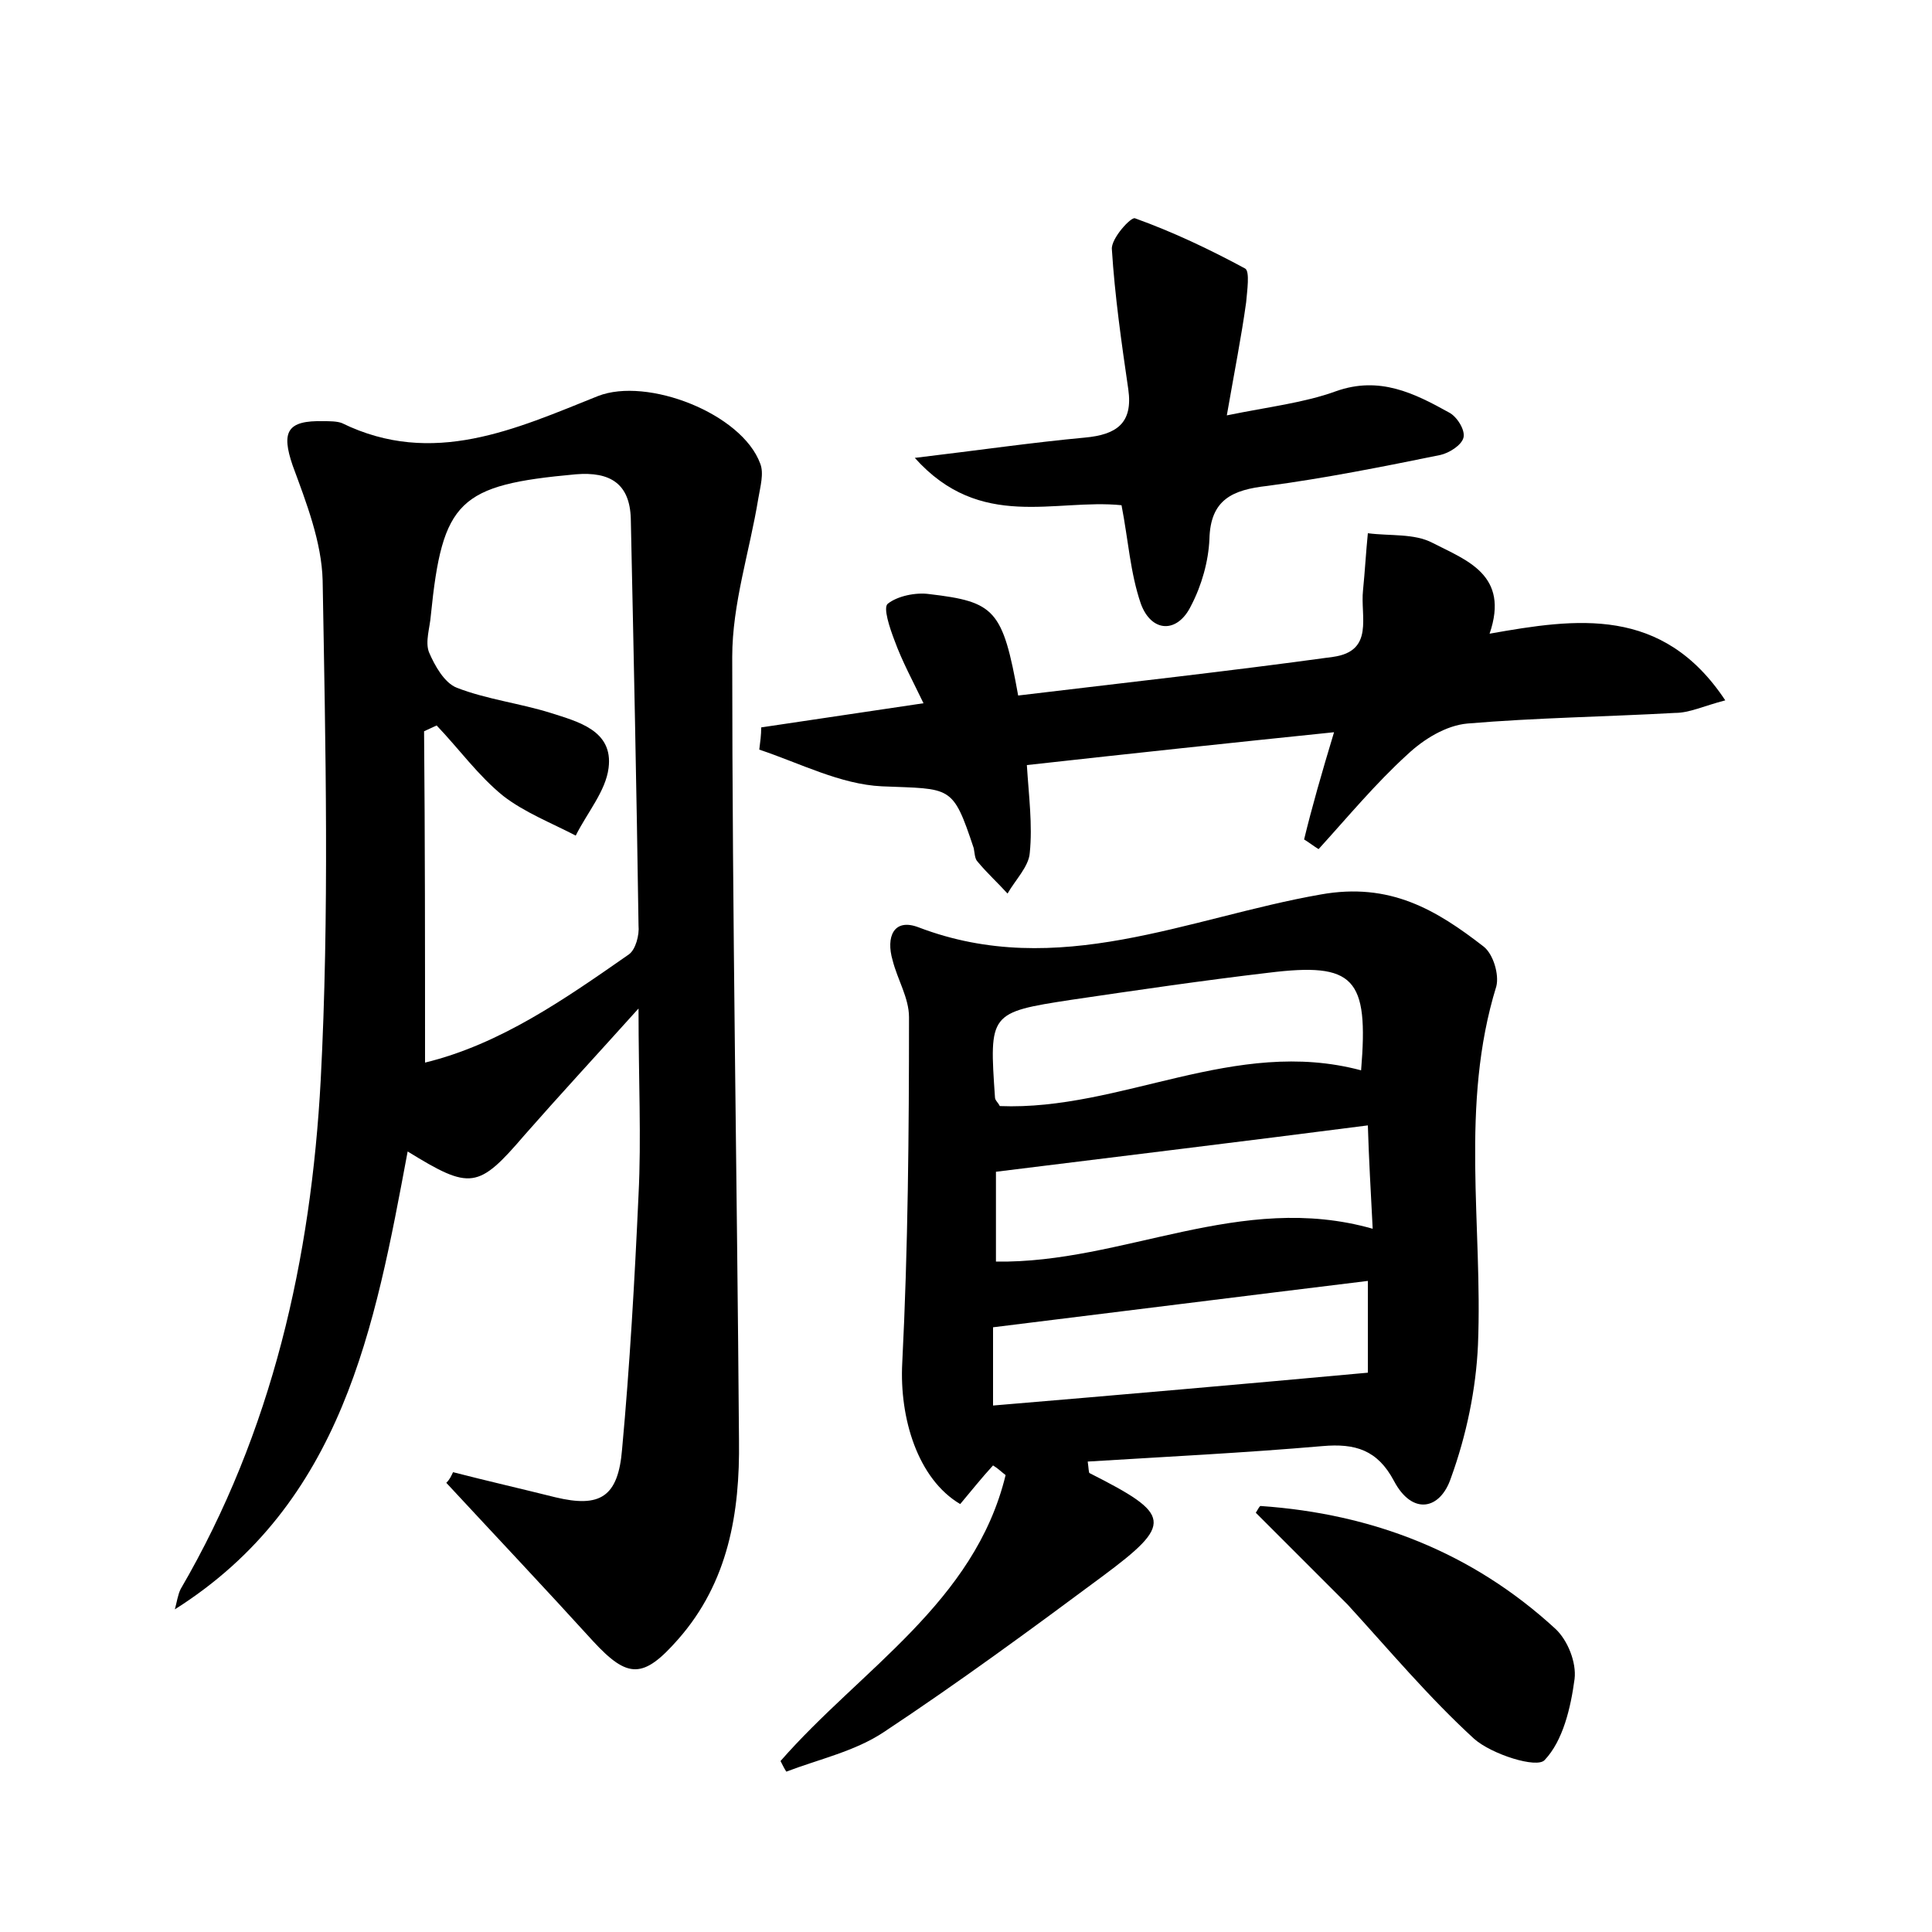 <?xml version="1.0" encoding="utf-8"?>
<!-- Generator: Adobe Illustrator 22.0.0, SVG Export Plug-In . SVG Version: 6.00 Build 0)  -->
<svg version="1.1" id="图层_1" xmlns="http://www.w3.org/2000/svg" xmlns:xlink="http://www.w3.org/1999/xlink" x="0px" y="0px"
	 viewBox="0 0 200 200" style="enable-background:new 0 0 200 200;" xml:space="preserve">
<style type="text/css">
	.st0{fill:#FFFFFF;}
</style>
<g>
	
	<path d="M46.9,152.4c3.5,0.9,7,1.7,10.6,2.6c4.6,1.1,6.5,0,6.9-5c0.8-8.7,1.3-17.5,1.7-26.3c0.3-5.9,0-11.8,0-19.3
		c-4.5,5-8.2,9-11.8,13.1c-4.8,5.6-5.6,5.7-12.1,1.7c-3.4,18.2-6.7,36.4-24.1,47.4c0.2-0.7,0.3-1.5,0.6-2.1
		c9.5-16.3,13.5-34.2,14.5-52.7c0.9-17.2,0.5-34.5,0.2-51.7c-0.1-4-1.7-8.1-3.1-11.9c-1.2-3.5-0.6-4.7,3.2-4.6c0.6,0,1.4,0,1.9,0.2
		c9.4,4.6,18,0.6,26.5-2.8c5.1-2,14.9,1.8,16.8,7c0.4,1,0,2.4-0.2,3.6c-0.9,5.5-2.7,10.9-2.7,16.4c0,27,0.5,54.1,0.7,81.1
		c0.1,7.5-1.1,14.7-6.3,20.6c-3.6,4.1-5.2,4.1-8.8,0.2c-5-5.5-10.1-10.9-15.2-16.4C46.6,153.1,46.7,152.8,46.9,152.4z M44,110
		c7.8-1.9,14.5-6.6,21.1-11.2c0.7-0.5,1.1-2,1-3c-0.2-14-0.5-28.1-0.8-42.1c-0.1-3.6-2.1-4.9-5.7-4.6c-12.1,1.1-13.8,2.7-15,14.6
		c-0.1,1.3-0.6,2.7-0.2,3.8c0.6,1.4,1.6,3.2,2.9,3.7c3.1,1.2,6.5,1.6,9.7,2.6c2.8,0.9,6.5,1.8,6,5.7c-0.3,2.4-2.2,4.6-3.4,7
		c-2.5-1.3-5.3-2.4-7.5-4.1c-2.6-2.1-4.6-4.9-6.9-7.3c-0.4,0.2-0.9,0.4-1.3,0.6C44,87,44,98.4,44,110z"/>
	<path d="M80.8,182.3c8.3-9.5,20.1-16.4,23.3-29.6c-0.4-0.3-0.8-0.7-1.3-1c-1.2,1.3-2.3,2.7-3.4,4c-4.4-2.6-6.3-8.9-6-14.6
		c0.6-11.9,0.7-23.9,0.7-35.8c0-2-1.2-3.9-1.7-5.9c-0.7-2.4,0.1-4.4,2.7-3.4c14.4,5.5,27.9-1,41.6-3.4c7.2-1.3,12,1.6,16.9,5.4
		c1,0.8,1.6,2.9,1.3,4.1c-3.8,12.3-1.4,24.8-1.9,37.1c-0.2,4.6-1.2,9.4-2.8,13.8c-1.1,3.3-4,3.9-5.9,0.3c-1.7-3.2-4-3.9-7.4-3.6
		c-8.1,0.7-16.2,1.1-24.3,1.6c0.1,0.7,0.1,1.2,0.2,1.2c8.5,4.3,8.7,5.2,1.3,10.7c-7.4,5.5-14.9,11-22.6,16.1c-3,2-6.7,2.8-10.1,4.1
		C81.2,183.1,81,182.7,80.8,182.3z M140.9,110.8c0.8-9.6-0.7-11.2-9.6-10.1c-6.8,0.8-13.6,1.8-20.4,2.8c-8.5,1.3-8.5,1.4-7.9,10.1
		c0,0.3,0.3,0.5,0.5,0.9C116.1,115,127.8,107.3,140.9,110.8z M103.1,121.3c0,2.7,0,6.1,0,9.3c13.2,0.2,25.3-7.3,39-3.4
		c-0.2-3.9-0.4-7.3-0.5-10.7C128.4,118.2,116,119.7,103.1,121.3z M102.8,145.5c13.1-1.1,25.7-2.2,38.8-3.4c0-2.9,0-6.1,0-9.5
		c-13.1,1.6-25.8,3.2-38.8,4.8C102.8,139.7,102.8,142.2,102.8,145.5z"/>
	<path d="M138.1,75.8c-10.7,1.1-21,2.2-31.8,3.4c0.2,3.2,0.6,6.2,0.3,9.1c-0.1,1.4-1.5,2.8-2.3,4.2c-1-1.1-2.1-2.1-3.1-3.3
		c-0.3-0.3-0.3-0.9-0.4-1.4c-2.2-6.6-2.3-6.1-9.5-6.4c-4.3-0.2-8.5-2.4-12.7-3.8c0.1-0.8,0.2-1.5,0.2-2.3c5.4-0.8,10.7-1.6,16.8-2.5
		c-1.1-2.3-2.2-4.3-3-6.5c-0.5-1.3-1.2-3.4-0.7-3.8c1-0.8,2.9-1.2,4.3-1c6.8,0.8,7.6,1.6,9.2,10.5c10.8-1.3,21.7-2.5,32.6-4
		c4.3-0.6,2.8-4.2,3.1-6.9c0.2-2,0.3-3.9,0.5-5.9c2.3,0.3,4.8,0,6.7,1c3.5,1.8,8,3.3,5.9,9.4c9-1.6,17.9-2.9,24.4,6.9
		c-2.3,0.6-3.7,1.3-5.2,1.3c-7.2,0.4-14.4,0.5-21.5,1.1c-2.2,0.2-4.5,1.6-6.2,3.2c-3.3,3-6.2,6.5-9.2,9.8c-0.5-0.3-1-0.7-1.5-1
		C135.8,83.6,136.8,80.1,138.1,75.8z"/>
	<path d="M116.1,52.3c-6.9-0.7-14.6,2.7-21.4-4.9c6.7-0.8,12.2-1.6,17.6-2.1c3.3-0.3,5-1.5,4.5-5c-0.7-4.8-1.4-9.7-1.7-14.5
		c-0.1-1.1,2-3.4,2.4-3.2c3.9,1.4,7.7,3.2,11.4,5.2c0.5,0.3,0.2,2.3,0.1,3.5c-0.5,3.6-1.2,7.1-2,11.7c4.4-0.9,8-1.3,11.3-2.5
		c4.5-1.6,8.1,0.2,11.7,2.2c0.8,0.4,1.7,1.8,1.5,2.6c-0.2,0.8-1.5,1.6-2.4,1.8c-5.9,1.2-11.9,2.4-17.9,3.2c-3.6,0.4-5.9,1.4-6,5.5
		c-0.1,2.3-0.8,4.8-1.9,6.9c-1.4,2.9-4.1,2.8-5.2-0.2C117,59.3,116.8,55.9,116.1,52.3z"/>
	<path d="M130,156.6c0.3-0.5,0.4-0.7,0.5-0.7c11.6,0.8,21.9,4.8,30.5,12.7c1.3,1.2,2.2,3.5,2,5.2c-0.4,3-1.2,6.4-3.1,8.4
		c-0.8,0.9-5.5-0.6-7.3-2.2c-4.7-4.3-8.8-9.2-13.1-13.9C136.3,162.9,133.1,159.7,130,156.6z"/>
	
	
	
	
</g>
</svg>
